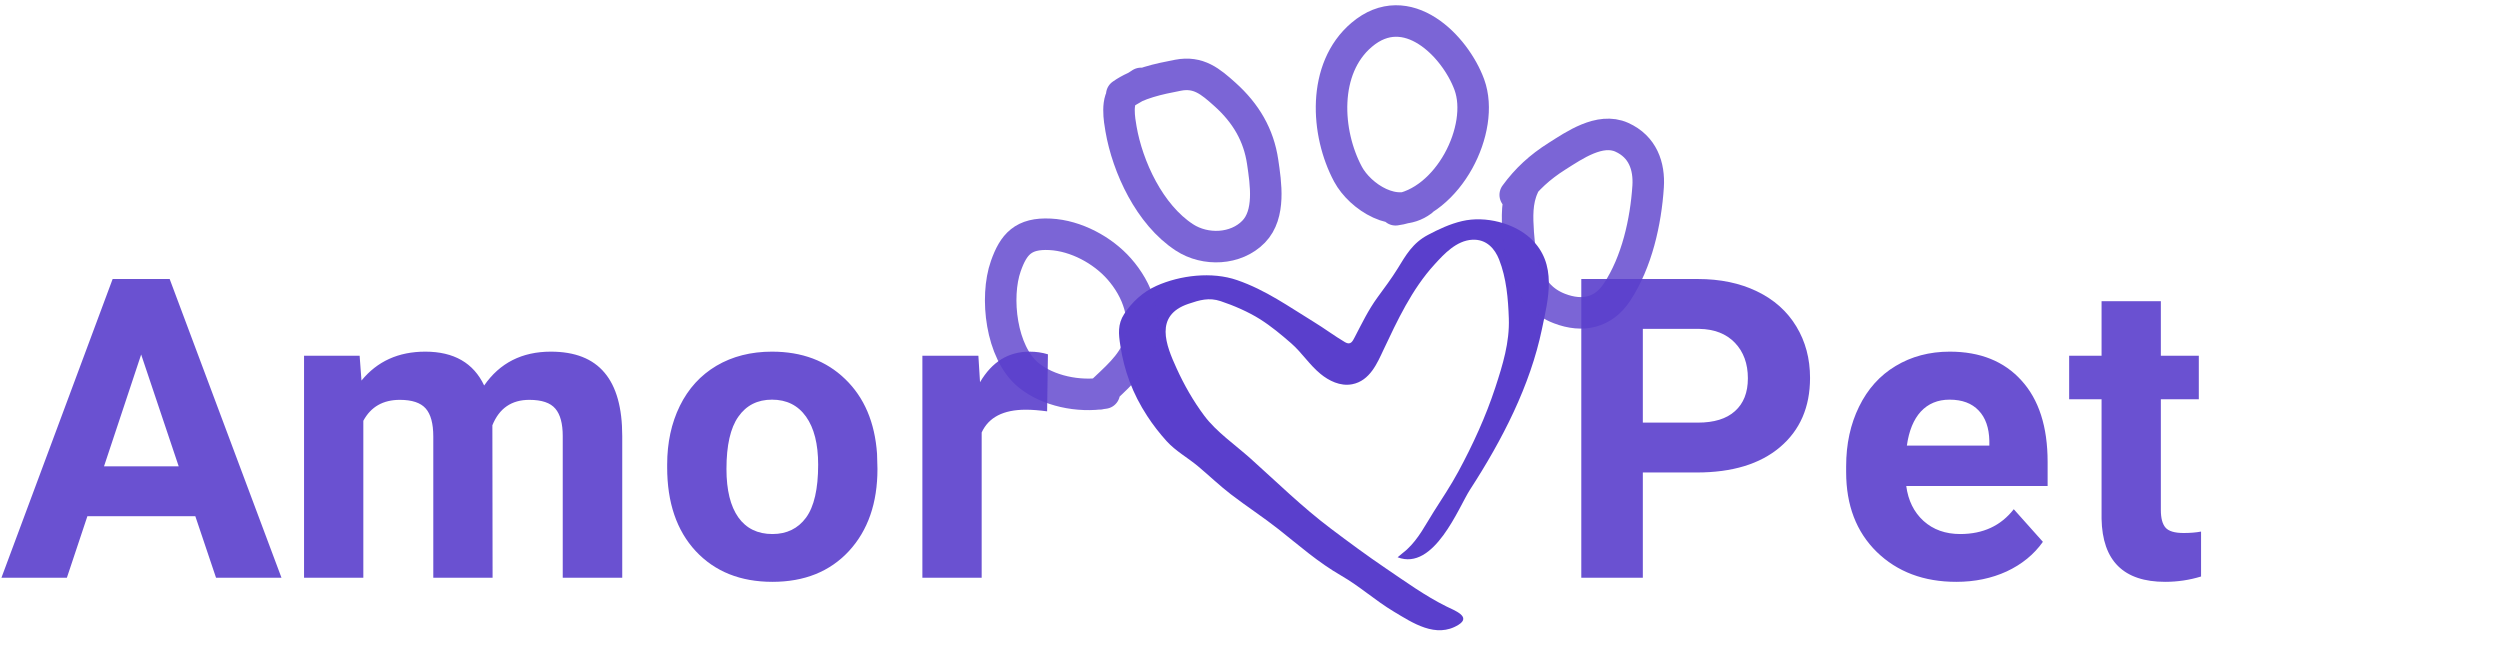 <svg width="238" height="62" viewBox="0 0 238 62" fill="none" xmlns="http://www.w3.org/2000/svg">
<path d="M139.942 46.621C138.879 48.26 136.54 54.392 133.052 53.053C133.338 52.791 133.671 52.562 133.953 52.3C135.071 51.26 135.705 49.953 136.483 48.728C137.29 47.458 138.123 46.21 138.833 44.897C140.225 42.322 141.455 39.631 142.35 36.902C143.065 34.723 143.72 32.591 143.64 30.312C143.575 28.458 143.414 26.471 142.712 24.701C142.323 23.721 141.546 22.75 140.16 22.823C138.65 22.902 137.467 24.192 136.615 25.122L136.578 25.163C134.402 27.537 133.009 30.55 131.698 33.324C131.129 34.527 130.427 36.259 128.717 36.582C127.58 36.797 126.494 36.235 125.715 35.597C124.644 34.718 123.95 33.577 122.909 32.671C121.993 31.874 121.025 31.065 119.972 30.398C118.879 29.705 117.469 29.089 116.202 28.668C115.086 28.297 114.194 28.568 113.135 28.926C109.858 30.034 111.003 32.858 112.011 35.067C112.723 36.63 113.591 38.166 114.65 39.581C115.799 41.117 117.594 42.347 119.052 43.653C121.572 45.91 123.958 48.263 126.702 50.329C128.418 51.622 130.149 52.903 131.944 54.117C133.806 55.376 135.637 56.709 137.694 57.732C138.453 58.11 140.104 58.701 138.847 59.481C136.706 60.812 134.462 59.284 132.691 58.225C130.932 57.174 129.474 55.832 127.695 54.807C125.467 53.523 123.71 51.959 121.742 50.403C120.267 49.238 118.665 48.201 117.173 47.053C116.08 46.211 115.111 45.276 114.063 44.398C113.073 43.568 111.928 42.951 111.068 42.002C110.384 41.248 109.754 40.433 109.212 39.6C107.817 37.459 107.021 35.298 106.652 32.874C106.49 31.81 106.388 30.87 107.022 29.893C107.736 28.792 108.775 27.802 110.089 27.214C112.355 26.2 115.373 25.838 117.768 26.666C120.51 27.613 122.69 29.189 125.063 30.639C126.077 31.258 127.033 31.977 128.05 32.579C128.585 32.895 128.773 32.477 128.964 32.111C129.643 30.811 130.253 29.527 131.139 28.31C131.805 27.397 132.464 26.524 133.054 25.57C133.834 24.305 134.475 23.136 135.947 22.361C136.967 21.823 138.025 21.322 139.188 21.049C141.414 20.525 144.148 21.243 145.714 22.7C148.311 25.114 147.383 28.48 146.795 31.316C145.678 36.702 143.029 41.862 139.942 46.621Z" fill="#5A3FCC"/>
<path d="M104.677 37.497C106.112 36.106 107.808 34.766 108.432 32.858C109.272 30.285 108.331 27.616 106.539 25.588C104.98 23.824 102.448 22.433 99.969 22.307C97.409 22.176 96.487 23.259 95.754 25.333C94.709 28.291 95.299 33.562 97.899 35.699C99.766 37.233 102.699 37.821 105.126 37.423" stroke="#5A3FCC" stroke-opacity="0.8" stroke-width="3" stroke-linecap="round" stroke-linejoin="round"/>
<path d="M106.793 9.002C108.31 7.93 110.303 7.517 112.143 7.163C114.104 6.785 115.242 7.756 116.618 8.99C118.614 10.781 119.83 12.855 120.206 15.418C120.503 17.444 120.967 20.388 119.344 22.057C117.666 23.782 114.748 23.904 112.752 22.599C109.429 20.428 107.341 15.887 106.717 12.257C106.579 11.456 106.212 9.406 107.148 8.825C107.635 8.523 108.144 8.272 108.619 7.941" stroke="#5A3FCC" stroke-opacity="0.8" stroke-width="3" stroke-linecap="round" stroke-linejoin="round"/>
<path d="M132.858 19.97C137.899 19.3 141.416 12.254 139.881 8.059C138.539 4.39 133.93 -0.339 129.626 3.319C125.853 6.524 126.229 12.673 128.332 16.586C129.488 18.735 132.888 20.967 135.368 19.121" stroke="#5A3FCC" stroke-opacity="0.8" stroke-width="3" stroke-linecap="round" stroke-linejoin="round"/>
<path d="M144.249 18.553C145.351 17.043 146.596 15.906 148.226 14.874C149.869 13.836 152.308 12.131 154.39 13.065C156.402 13.967 157.027 15.831 156.901 17.766C156.682 21.107 155.832 24.956 153.923 27.836C152.65 29.755 150.695 30.232 148.461 29.374C145.342 28.177 144.726 24.997 144.537 22.187C144.436 20.67 144.377 19.141 145.025 17.746" stroke="#5A3FCC" stroke-opacity="0.8" stroke-width="3" stroke-linecap="round" stroke-linejoin="round"/>
<path d="M18.594 49.141H8.32L6.367 55H0.137L10.723 26.562H16.152L26.797 55H20.566L18.594 49.141ZM9.902 44.395H17.012L13.438 33.75L9.902 44.395ZM34.237 33.867L34.413 36.23C35.911 34.395 37.935 33.477 40.487 33.477C43.209 33.477 45.077 34.551 46.093 36.699C47.577 34.551 49.693 33.477 52.441 33.477C54.732 33.477 56.438 34.147 57.558 35.488C58.678 36.816 59.237 38.822 59.237 41.504V55H53.573V41.523C53.573 40.325 53.339 39.453 52.87 38.906C52.402 38.346 51.575 38.066 50.39 38.066C48.697 38.066 47.525 38.874 46.874 40.488L46.894 55H41.249V41.543C41.249 40.319 41.008 39.434 40.527 38.887C40.045 38.34 39.224 38.066 38.066 38.066C36.464 38.066 35.305 38.73 34.589 40.059V55H28.945V33.867H34.237ZM63.514 44.238C63.514 42.142 63.918 40.273 64.725 38.633C65.532 36.992 66.691 35.723 68.202 34.824C69.725 33.926 71.489 33.477 73.495 33.477C76.346 33.477 78.67 34.349 80.467 36.094C82.277 37.839 83.286 40.208 83.495 43.203L83.534 44.648C83.534 47.891 82.629 50.495 80.819 52.461C79.009 54.414 76.581 55.391 73.534 55.391C70.487 55.391 68.052 54.414 66.229 52.461C64.419 50.508 63.514 47.852 63.514 44.492V44.238ZM69.159 44.648C69.159 46.654 69.536 48.19 70.291 49.258C71.047 50.312 72.127 50.84 73.534 50.84C74.901 50.84 75.969 50.319 76.737 49.277C77.505 48.223 77.889 46.543 77.889 44.238C77.889 42.272 77.505 40.749 76.737 39.668C75.969 38.587 74.888 38.047 73.495 38.047C72.114 38.047 71.047 38.587 70.291 39.668C69.536 40.736 69.159 42.396 69.159 44.648ZM99.685 39.16C98.917 39.056 98.24 39.004 97.654 39.004C95.519 39.004 94.119 39.727 93.455 41.172V55H87.81V33.867H93.142L93.298 36.387C94.431 34.447 96 33.477 98.005 33.477C98.63 33.477 99.216 33.561 99.763 33.73L99.685 39.16Z" fill="#5A3FCC" fill-opacity="0.9"/>
<path d="M156.398 44.98V55H150.539V26.562H161.633C163.768 26.562 165.643 26.953 167.258 27.734C168.885 28.516 170.135 29.629 171.008 31.074C171.88 32.507 172.316 34.141 172.316 35.977C172.316 38.763 171.359 40.964 169.445 42.578C167.544 44.18 164.908 44.98 161.535 44.98H156.398ZM156.398 40.234H161.633C163.182 40.234 164.361 39.87 165.168 39.141C165.988 38.411 166.398 37.37 166.398 36.016C166.398 34.622 165.988 33.496 165.168 32.637C164.348 31.777 163.215 31.335 161.77 31.309H156.398V40.234ZM186.241 55.391C183.142 55.391 180.616 54.44 178.663 52.539C176.723 50.638 175.753 48.105 175.753 44.941V44.395C175.753 42.272 176.163 40.378 176.984 38.711C177.804 37.031 178.963 35.742 180.46 34.844C181.971 33.932 183.689 33.477 185.616 33.477C188.507 33.477 190.779 34.388 192.433 36.211C194.099 38.034 194.933 40.618 194.933 43.965V46.27H181.476C181.658 47.65 182.205 48.757 183.116 49.59C184.041 50.423 185.206 50.84 186.612 50.84C188.787 50.84 190.486 50.052 191.71 48.477L194.484 51.582C193.637 52.78 192.491 53.717 191.046 54.395C189.601 55.059 187.999 55.391 186.241 55.391ZM185.597 38.047C184.477 38.047 183.566 38.425 182.862 39.18C182.172 39.935 181.73 41.016 181.534 42.422H189.386V41.973C189.36 40.723 189.021 39.759 188.37 39.082C187.719 38.392 186.795 38.047 185.597 38.047ZM205.713 28.672V33.867H209.327V38.008H205.713V48.555C205.713 49.336 205.863 49.896 206.162 50.234C206.462 50.573 207.035 50.742 207.881 50.742C208.506 50.742 209.06 50.697 209.541 50.605V54.883C208.435 55.221 207.295 55.391 206.123 55.391C202.165 55.391 200.147 53.392 200.069 49.395V38.008H196.983V33.867H200.069V28.672H205.713Z" fill="#5A3FCC" fill-opacity="0.9"/>
</svg>
